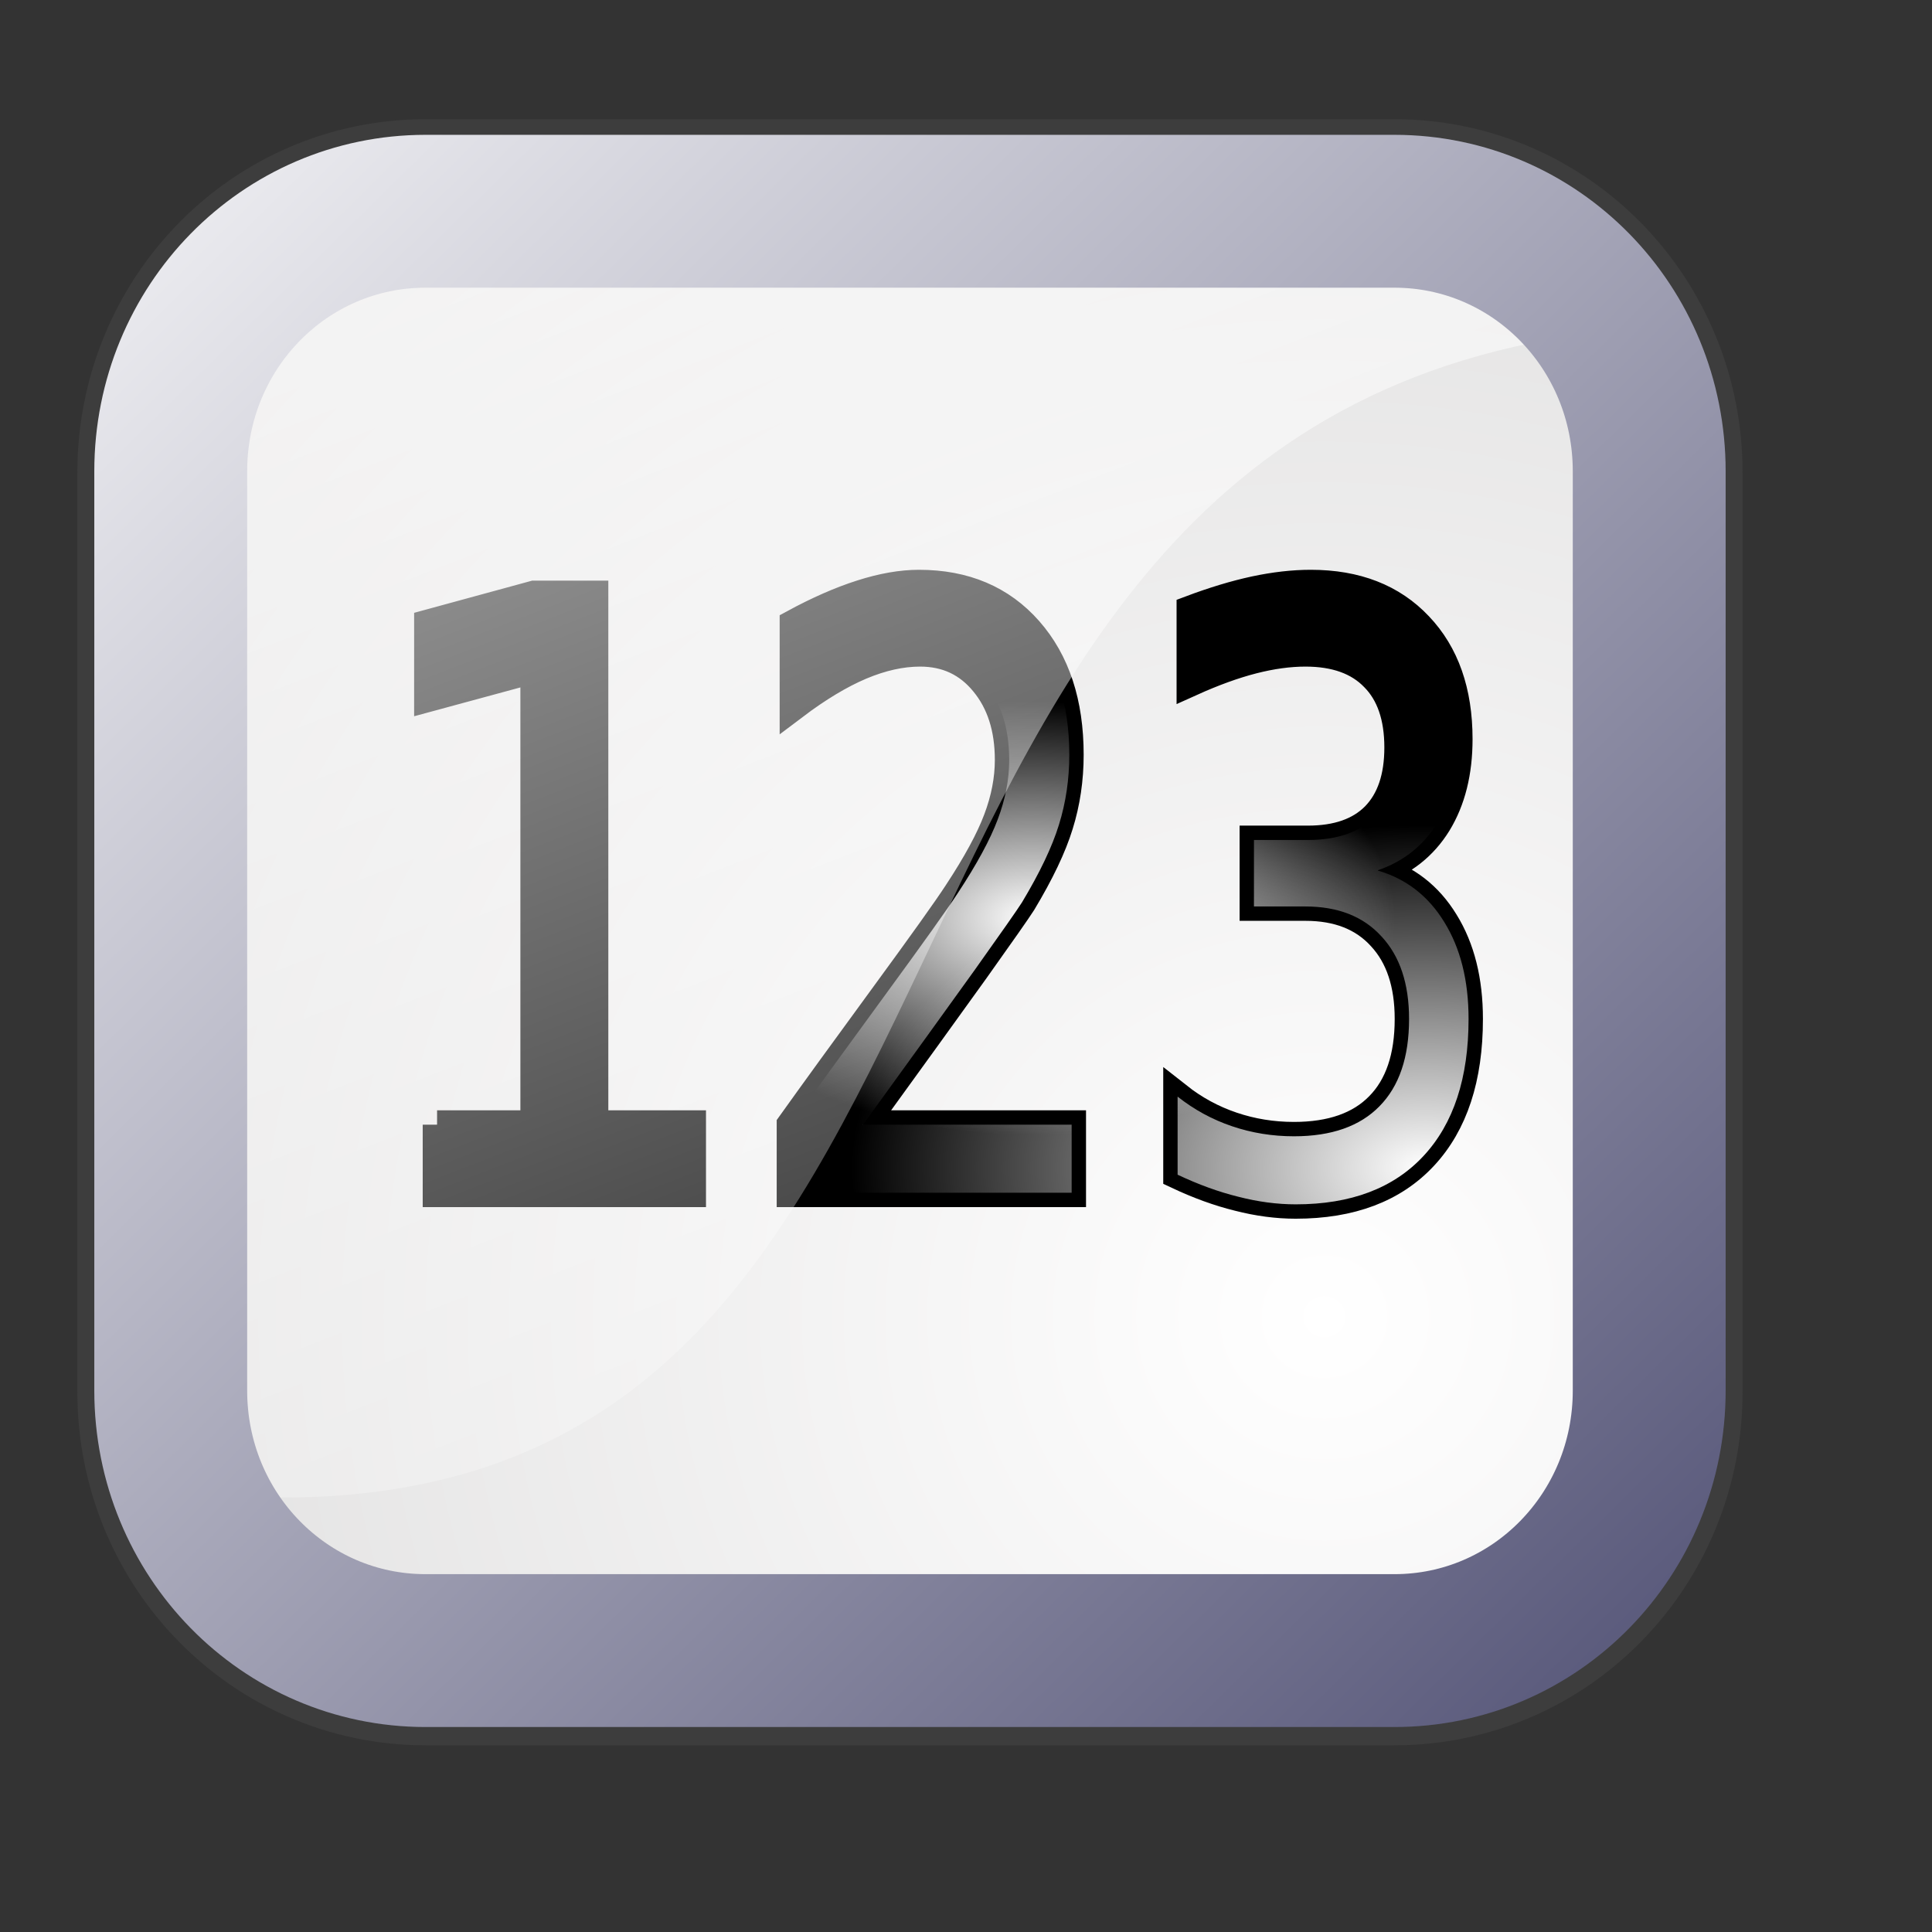 <?xml version="1.0" encoding="UTF-8" standalone="no"?>
<!DOCTYPE svg PUBLIC "-//W3C//DTD SVG 20010904//EN"
"http://www.w3.org/TR/2001/REC-SVG-20010904/DTD/svg10.dtd">
<!-- Created with Inkscape (http://www.inkscape.org/) -->
<svg
   width="64pt"
   height="64pt"
   id="svg6618"
   sodipodi:version="0.32"
   inkscape:version="0.40"
   sodipodi:docbase="/home/nuno/kdeplayground-artwork/oooicons/crystalsvg"
   sodipodi:docname="frame-number-normal.svg"
   inkscape:export-filename="/home/nuno/kdeplayground-artwork/oooicons/crystalsvg/framenumbernormal.png"
   inkscape:export-xdpi="36.000000"
   inkscape:export-ydpi="36.000000"
   xmlns="http://www.w3.org/2000/svg"
   xmlns:cc="http://web.resource.org/cc/"
   xmlns:inkscape="http://www.inkscape.org/namespaces/inkscape"
   xmlns:sodipodi="http://sodipodi.sourceforge.net/DTD/sodipodi-0.dtd"
   xmlns:rdf="http://www.w3.org/1999/02/22-rdf-syntax-ns#"
   xmlns:dc="http://purl.org/dc/elements/1.1/"
   xmlns:xlink="http://www.w3.org/1999/xlink">
  <rect width="100%" height="100%" fill="#333333" stroke="none"/>
  <defs
     id="defs3">
    <linearGradient
       id="bludraktowhite"
       gradientUnits="userSpaceOnUse"
       x1="33.332"
       y1="10.305"
       x2="33.332"
       y2="91.408">
      <linearGradient
         id="bluedrklighttowite"
         gradientUnits="userSpaceOnUse"
         x1="33.332"
         y1="10.305"
         x2="33.332"
         y2="91.408">
        <stop
           offset="0"
           style="stop-color:#ffffff;stop-opacity:1;"
           id="stop2517" />
        <stop
           offset="1"
           style="stop-color:#a9a9bb;stop-opacity:1;"
           id="stop2518" />
      </linearGradient>
      <stop
         offset="0"
         style="stop-color:rgb(255,255,255)"
         id="stop7271" />
      <stop
         offset="1"
         style="stop-color:rgb(84,84,119)"
         id="stop7273" />
    </linearGradient>
    <linearGradient
       xlink:href="#bludraktowhite"
       id="linearGradient578"
       x1="-152.348"
       y1="437.184"
       x2="-126.806"
       y2="437.184"
       gradientTransform="matrix(1.395,0,0,0.717,173.438,-250.542)"
       gradientUnits="userSpaceOnUse" />
    <linearGradient
       id="wihitetolightgray">
      <stop
         style="stop-color:#ffffff;stop-opacity:1;"
         offset="0"
         id="stop1885" />
      <stop
         style="stop-color:#d5d4d4;stop-opacity:1;"
         offset="1"
         id="stop1886" />
    </linearGradient>
    <linearGradient
       id="light100to0">
      <stop
         style="stop-color:#ffffff;stop-opacity:1;"
         offset="0"
         id="stop2764" />
      <stop
         style="stop-color:#ffffff;stop-opacity:0;"
         offset="1"
         id="stop2765" />
    </linearGradient>
    <linearGradient
       inkscape:collect="always"
       xlink:href="#light100to0"
       id="linearGradient4749"
       gradientUnits="userSpaceOnUse"
       gradientTransform="matrix(0.296,0,0,0.288,-2.543,-16.399)"
       x1="33.142"
       y1="-43.841"
       x2="190.954"
       y2="351.925" />
    <linearGradient
       id="yelowtoorange">
      <stop
         style="stop-color:#ffff00;stop-opacity:1;"
         offset="0"
         id="stop3105" />
      <stop
         style="stop-color:#ff8c00;stop-opacity:1;"
         offset="1"
         id="stop3107" />
    </linearGradient>
    <linearGradient
       inkscape:collect="always"
       xlink:href="#bludraktowhite"
       id="linearGradient4750"
       gradientUnits="userSpaceOnUse"
       gradientTransform="matrix(0.296,0,0,0.288,-2.543,-16.399)"
       x1="1.92"
       y1="61.15"
       x2="262.793"
       y2="318.861" />
    <linearGradient
       inkscape:collect="always"
       xlink:href="#light100to0"
       id="linearGradient8532"
       gradientTransform="scale(1.34,0.746)"
       x1="25.938"
       y1="21.589"
       x2="35.577"
       y2="62.578"
       gradientUnits="userSpaceOnUse" />
    <linearGradient
       inkscape:collect="always"
       xlink:href="#light100to0"
       id="linearGradient9159"
       gradientTransform="matrix(0.828,0,2.074766e-2,1.001,-8.533,1.043)"
       x1="40.476"
       y1="80.732"
       x2="40.698"
       y2="26.603"
       gradientUnits="userSpaceOnUse" />
    <radialGradient
       inkscape:collect="always"
       xlink:href="#wihitetolightgray"
       id="radialGradient3565"
       gradientTransform="scale(1.014,0.987)"
       cx="57.689"
       cy="58.92"
       fx="57.689"
       fy="58.92"
       r="78.306"
       gradientUnits="userSpaceOnUse" />
    <radialGradient
       inkscape:collect="always"
       xlink:href="#light100to0"
       id="radialGradient5413"
       gradientTransform="matrix(3.36,0,0,2.004,-22.587,-60.425)"
       cx="25.466"
       cy="55.891"
       fx="25.466"
       fy="55.891"
       r="7.553"
       gradientUnits="userSpaceOnUse" />
    <radialGradient
       inkscape:collect="always"
       xlink:href="#light100to0"
       id="radialGradient5415"
       gradientUnits="userSpaceOnUse"
       gradientTransform="matrix(3.36,0,0,2.004,-22.587,-60.425)"
       cx="20.285"
       cy="50.388"
       fx="20.285"
       fy="50.388"
       r="4.778" />
  </defs>
  <sodipodi:namedview
     id="base"
     pagecolor="#ffffff"
     bordercolor="#666666"
     borderopacity="1.0"
     inkscape:pageopacity="0.0"
     inkscape:pageshadow="2"
     inkscape:zoom="11.640625"
     inkscape:cx="32.000000"
     inkscape:cy="32.000000"
     inkscape:current-layer="layer1"
     showgrid="false"
     inkscape:grid-bbox="false"
     gridspacingy="1pt"
     gridspacingx="1pt"
     gridoriginy="0pt"
     gridoriginx="0pt"
     inkscape:window-width="1280"
     inkscape:window-height="904"
     inkscape:window-x="0"
     inkscape:window-y="25" />
  <g
     id="layer1"
     inkscape:label="Layer 1"
     inkscape:groupmode="layer">
    <path
       style="font-size:12;fill:none;fill-opacity:1;fill-rule:evenodd;stroke:#686b69;stroke-width:8.25;stroke-linejoin:round;stroke-miterlimit:4;stroke-opacity:0.184;"
       d="M 18.798,9.39 L 61.586,9.39 C 67.822,9.39 72.843,14.513 72.843,20.876 L 72.843,61.477 C 72.843,67.84 67.822,72.963 61.586,72.963 L 18.798,72.963 C 12.562,72.963 7.541,67.84 7.541,61.477 L 7.541,20.876 C 7.541,14.513 12.562,9.39 18.798,9.39 z "
       id="path5996"
       inkscape:export-filename="/home/nuno/kdeplayground-artwork/oooicons/crystalsvg/path5996.png"
       inkscape:export-xdpi="36.000000"
       inkscape:export-ydpi="36.000000" />
    <path
       style="font-size:12;fill:url(#radialGradient3565);fill-opacity:1.0;fill-rule:evenodd;stroke:none;stroke-width:23.112;stroke-linejoin:round;"
       d="M 19.223,9.945 L 62.011,9.945 C 68.247,9.945 73.268,15.068 73.268,21.431 L 73.268,62.032 C 73.268,68.395 68.247,73.517 62.011,73.517 L 19.223,73.517 C 12.987,73.517 7.966,68.395 7.966,62.032 L 7.966,21.431 C 7.966,15.068 12.987,9.945 19.223,9.945 z "
       id="rect748" />
    <path
       style="font-size:12;font-style:normal;font-weight:normal;fill:#000000;fill-opacity:1;stroke:#000000;stroke-width:1.269;stroke-linecap:butt;stroke-linejoin:miter;stroke-miterlimit:4;stroke-opacity:1;font-family:Bitstream Vera Sans"
       d="M 19.305,49.675 L 23.619,49.675 L 23.619,29.533 L 18.926,30.806 L 18.926,27.552 L 23.593,26.279 L 26.234,26.279 L 26.234,49.675 L 30.548,49.675 L 30.548,52.681 L 19.305,52.681 L 19.305,49.675 M 38.117,49.675 L 47.333,49.675 L 47.333,52.681 L 34.94,52.681 L 34.94,49.675 C 35.943,48.272 37.307,46.391 39.032,44.034 C 40.767,41.664 41.856,40.137 42.3,39.453 C 43.146,38.168 43.734,37.084 44.065,36.2 C 44.405,35.304 44.575,34.425 44.575,33.565 C 44.575,32.162 44.209,31.018 43.477,30.134 C 42.754,29.25 41.808,28.808 40.64,28.808 C 39.812,28.808 38.936,29.002 38.013,29.391 C 37.097,29.78 36.117,30.37 35.071,31.16 L 35.071,27.552 C 36.134,26.975 37.128,26.538 38.052,26.244 C 38.976,25.949 39.821,25.801 40.588,25.801 C 42.61,25.801 44.222,26.485 45.425,27.853 C 46.627,29.22 47.229,31.048 47.229,33.335 C 47.229,34.419 47.076,35.451 46.771,36.429 C 46.475,37.396 45.93,38.54 45.137,39.86 C 44.919,40.202 44.226,41.192 43.059,42.831 C 41.891,44.458 40.244,46.739 38.117,49.675 M 60.838,38.445 C 62.101,38.811 63.086,39.571 63.792,40.727 C 64.507,41.882 64.864,43.309 64.864,45.006 C 64.864,47.612 64.202,49.628 62.877,51.054 C 61.552,52.481 59.67,53.194 57.229,53.194 C 56.41,53.194 55.565,53.082 54.693,52.858 C 53.831,52.646 52.937,52.321 52.013,51.885 L 52.013,48.437 C 52.746,49.015 53.547,49.451 54.419,49.745 C 55.29,50.04 56.201,50.188 57.151,50.188 C 58.807,50.188 60.066,49.745 60.929,48.861 C 61.801,47.977 62.236,46.692 62.236,45.006 C 62.236,43.45 61.831,42.236 61.021,41.363 C 60.219,40.479 59.099,40.037 57.661,40.037 L 55.386,40.037 L 55.386,37.101 L 57.765,37.101 C 59.064,37.101 60.058,36.754 60.746,36.058 C 61.435,35.351 61.779,34.337 61.779,33.016 C 61.779,31.661 61.421,30.623 60.707,29.904 C 60.001,29.173 58.986,28.808 57.661,28.808 C 56.938,28.808 56.162,28.914 55.334,29.126 C 54.506,29.338 53.595,29.668 52.602,30.116 L 52.602,26.933 C 53.604,26.556 54.541,26.273 55.412,26.084 C 56.293,25.896 57.121,25.801 57.896,25.801 C 59.901,25.801 61.487,26.42 62.655,27.658 C 63.822,28.884 64.406,30.547 64.406,32.645 C 64.406,34.107 64.097,35.345 63.478,36.359 C 62.859,37.361 61.979,38.056 60.838,38.445"
       id="text4784" />
    <path
       style="font-size:12;fill:url(#linearGradient4749);fill-opacity:1;fill-rule:evenodd;stroke:none;stroke-width:23.112;stroke-linejoin:round"
       d="M 19.226,8.364 C 12.989,8.364 7.966,13.486 7.966,19.849 L 7.966,60.447 C 7.966,62.488 8.522,64.375 9.43,66.032 C 47.656,68.876 33.752,17.912 71.942,14.534 C 70.063,10.876 66.359,8.364 62.016,8.364 L 19.226,8.364 z "
       id="path2872"
       sodipodi:nodetypes="ccccccc" />
    <path
       style="font-size:12;fill:none;fill-opacity:1.0;fill-rule:evenodd;stroke:url(#linearGradient4750);stroke-width:6.752;stroke-linejoin:round;"
       d="M 18.798,9.331 L 61.586,9.331 C 67.822,9.331 72.843,14.454 72.843,20.817 L 72.843,61.418 C 72.843,67.781 67.822,72.904 61.586,72.904 L 18.798,72.904 C 12.562,72.904 7.541,67.781 7.541,61.418 L 7.541,20.817 C 7.541,14.454 12.562,9.331 18.798,9.331 z "
       id="path3499" />
    <path
       style="font-size:12;font-style:normal;font-weight:normal;fill:url(#radialGradient5413);fill-opacity:1;stroke:none;stroke-width:0.489;stroke-linecap:butt;stroke-linejoin:miter;stroke-miterlimit:4;stroke-opacity:1;font-family:Bitstream Vera Sans"
       d="M 19.305,49.675 L 23.619,49.675 L 23.619,29.533 L 18.926,30.806 L 18.926,27.552 L 23.593,26.279 L 26.234,26.279 L 26.234,49.675 L 30.548,49.675 L 30.548,52.681 L 19.305,52.681 L 19.305,49.675 M 38.117,49.675 L 47.333,49.675 L 47.333,52.681 L 34.94,52.681 L 34.94,49.675 C 35.943,48.272 37.307,46.391 39.032,44.034 C 40.767,41.664 41.856,40.137 42.3,39.453 C 43.146,38.168 43.734,37.084 44.065,36.2 C 44.405,35.304 44.575,34.425 44.575,33.565 C 44.575,32.162 44.209,31.018 43.477,30.134 C 42.754,29.25 41.808,28.808 40.64,28.808 C 39.812,28.808 38.936,29.002 38.013,29.391 C 37.097,29.78 36.117,30.37 35.071,31.16 L 35.071,27.552 C 36.134,26.975 37.128,26.538 38.052,26.244 C 38.976,25.949 39.821,25.801 40.588,25.801 C 42.61,25.801 44.222,26.485 45.425,27.853 C 46.627,29.22 47.229,31.048 47.229,33.335 C 47.229,34.419 47.076,35.451 46.771,36.429 C 46.475,37.396 45.93,38.54 45.137,39.86 C 44.919,40.202 44.226,41.192 43.059,42.831 C 41.891,44.458 40.244,46.739 38.117,49.675 M 60.838,38.445 C 62.101,38.811 63.086,39.571 63.792,40.727 C 64.507,41.882 64.864,43.309 64.864,45.006 C 64.864,47.612 64.202,49.628 62.877,51.054 C 61.552,52.481 59.67,53.194 57.229,53.194 C 56.41,53.194 55.565,53.082 54.693,52.858 C 53.831,52.646 52.937,52.321 52.013,51.885 L 52.013,48.437 C 52.746,49.015 53.547,49.451 54.419,49.745 C 55.29,50.04 56.201,50.188 57.151,50.188 C 58.807,50.188 60.066,49.745 60.929,48.861 C 61.801,47.977 62.236,46.692 62.236,45.006 C 62.236,43.45 61.831,42.236 61.021,41.363 C 60.219,40.479 59.099,40.037 57.661,40.037 L 55.386,40.037 L 55.386,37.101 L 57.765,37.101 C 59.064,37.101 60.058,36.754 60.746,36.058 C 61.435,35.351 61.779,34.337 61.779,33.016 C 61.779,31.661 61.421,30.623 60.707,29.904 C 60.001,29.173 58.986,28.808 57.661,28.808 C 56.938,28.808 56.162,28.914 55.334,29.126 C 54.506,29.338 53.595,29.668 52.602,30.116 L 52.602,26.933 C 53.604,26.556 54.541,26.273 55.412,26.084 C 56.293,25.896 57.121,25.801 57.896,25.801 C 59.901,25.801 61.487,26.42 62.655,27.658 C 63.822,28.884 64.406,30.547 64.406,32.645 C 64.406,34.107 64.097,35.345 63.478,36.359 C 62.859,37.361 61.979,38.056 60.838,38.445"
       id="path5409" />
    <path
       style="font-size:12;font-style:normal;font-weight:normal;fill:url(#radialGradient5415);fill-opacity:1;stroke:none;stroke-width:0.489;stroke-linecap:butt;stroke-linejoin:miter;stroke-miterlimit:4;stroke-opacity:1;font-family:Bitstream Vera Sans"
       d="M 19.305,49.675 L 23.619,49.675 L 23.619,29.533 L 18.926,30.806 L 18.926,27.552 L 23.593,26.279 L 26.234,26.279 L 26.234,49.675 L 30.548,49.675 L 30.548,52.681 L 19.305,52.681 L 19.305,49.675 M 38.117,49.675 L 47.333,49.675 L 47.333,52.681 L 34.94,52.681 L 34.94,49.675 C 35.943,48.272 37.307,46.391 39.032,44.034 C 40.767,41.664 41.856,40.137 42.3,39.453 C 43.146,38.168 43.734,37.084 44.065,36.2 C 44.405,35.304 44.575,34.425 44.575,33.565 C 44.575,32.162 44.209,31.018 43.477,30.134 C 42.754,29.25 41.808,28.808 40.64,28.808 C 39.812,28.808 38.936,29.002 38.013,29.391 C 37.097,29.78 36.117,30.37 35.071,31.16 L 35.071,27.552 C 36.134,26.975 37.128,26.538 38.052,26.244 C 38.976,25.949 39.821,25.801 40.588,25.801 C 42.61,25.801 44.222,26.485 45.425,27.853 C 46.627,29.22 47.229,31.048 47.229,33.335 C 47.229,34.419 47.076,35.451 46.771,36.429 C 46.475,37.396 45.93,38.54 45.137,39.86 C 44.919,40.202 44.226,41.192 43.059,42.831 C 41.891,44.458 40.244,46.739 38.117,49.675 M 60.838,38.445 C 62.101,38.811 63.086,39.571 63.792,40.727 C 64.507,41.882 64.864,43.309 64.864,45.006 C 64.864,47.612 64.202,49.628 62.877,51.054 C 61.552,52.481 59.67,53.194 57.229,53.194 C 56.41,53.194 55.565,53.082 54.693,52.858 C 53.831,52.646 52.937,52.321 52.013,51.885 L 52.013,48.437 C 52.746,49.015 53.547,49.451 54.419,49.745 C 55.29,50.04 56.201,50.188 57.151,50.188 C 58.807,50.188 60.066,49.745 60.929,48.861 C 61.801,47.977 62.236,46.692 62.236,45.006 C 62.236,43.45 61.831,42.236 61.021,41.363 C 60.219,40.479 59.099,40.037 57.661,40.037 L 55.386,40.037 L 55.386,37.101 L 57.765,37.101 C 59.064,37.101 60.058,36.754 60.746,36.058 C 61.435,35.351 61.779,34.337 61.779,33.016 C 61.779,31.661 61.421,30.623 60.707,29.904 C 60.001,29.173 58.986,28.808 57.661,28.808 C 56.938,28.808 56.162,28.914 55.334,29.126 C 54.506,29.338 53.595,29.668 52.602,30.116 L 52.602,26.933 C 53.604,26.556 54.541,26.273 55.412,26.084 C 56.293,25.896 57.121,25.801 57.896,25.801 C 59.901,25.801 61.487,26.42 62.655,27.658 C 63.822,28.884 64.406,30.547 64.406,32.645 C 64.406,34.107 64.097,35.345 63.478,36.359 C 62.859,37.361 61.979,38.056 60.838,38.445"
       id="path5414" />
  </g>
</svg>
